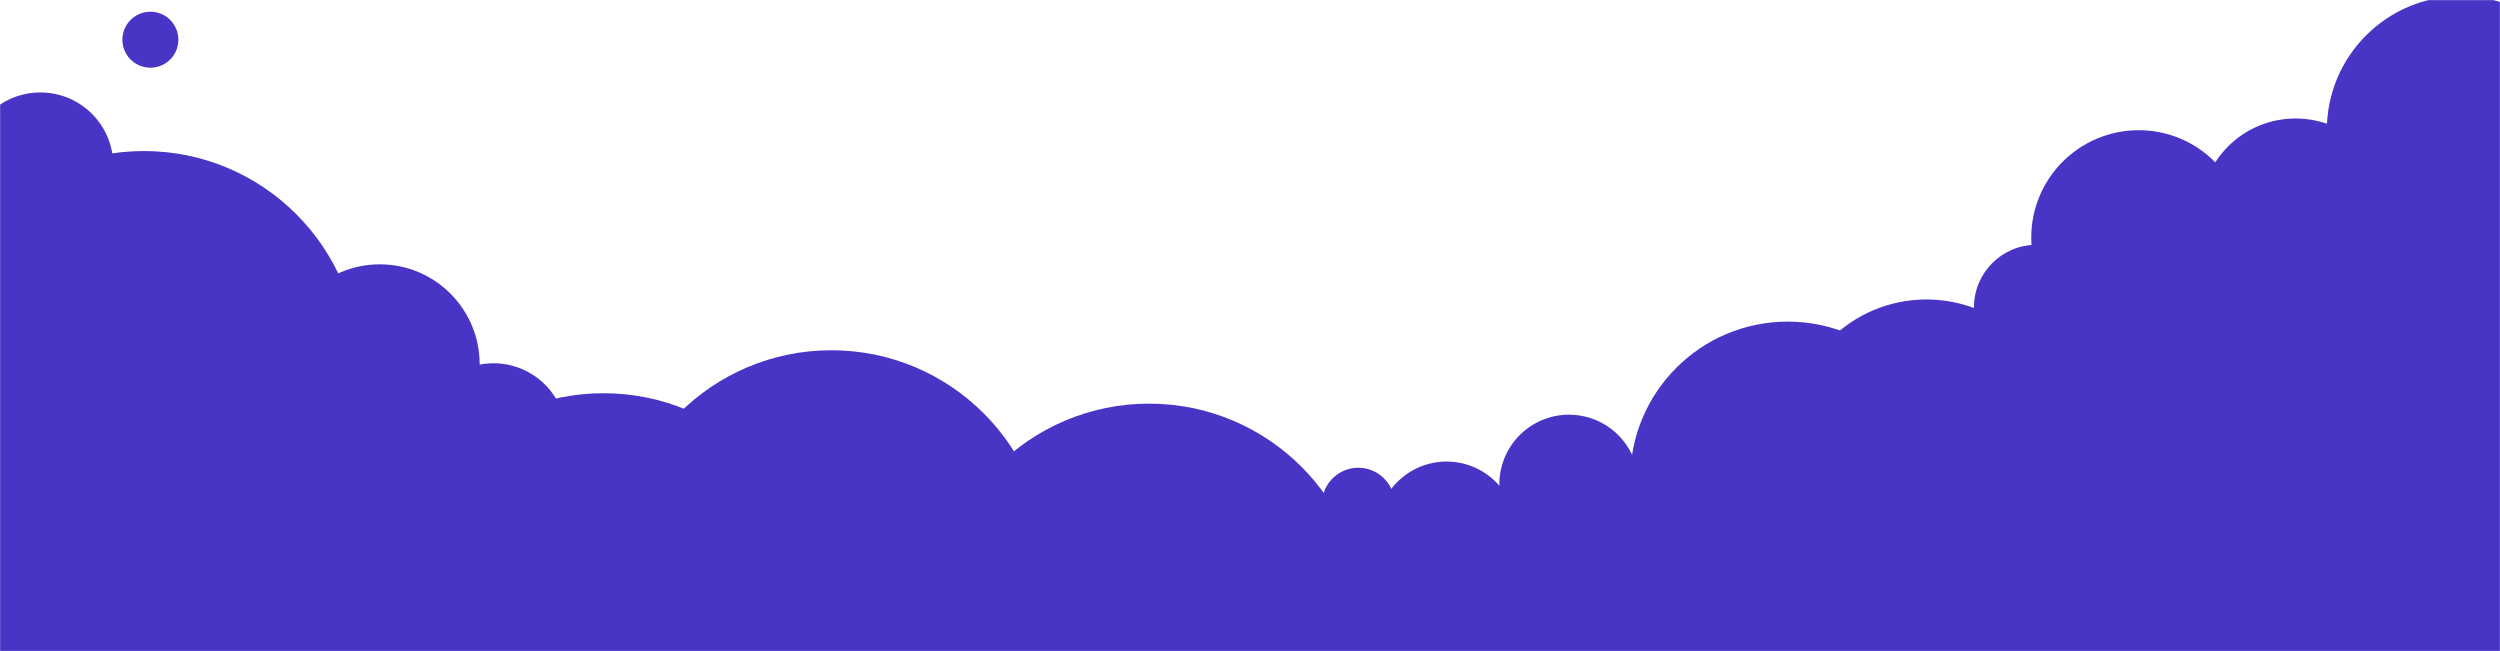 <svg width="1920" height="500" viewBox="0 0 1920 500" fill="none" xmlns="http://www.w3.org/2000/svg">
<mask id="mask0_1495_1576" style="mask-type:alpha" maskUnits="userSpaceOnUse" x="0" y="0" width="1920" height="500">
<rect width="1920" height="500" fill="url(#paint0_linear_1495_1576)"/>
<rect width="1920" height="500" fill="url(#paint1_radial_1495_1576)"/>
</mask>
<g mask="url(#mask0_1495_1576)">
<path d="M365.999 305.931C199.999 292.757 64.999 353.504 -113.002 607.504L-113.005 686.503L2183.5 686.503C2173.31 568.378 2172 236.87 2162 121.002C1829.55 76.974 1686.5 147.501 1480 282.004C1147.97 498.267 618.273 325.951 365.999 305.931Z" fill="#4835C6"/>
<circle cx="1479.5" cy="334.5" r="104.5" fill="#4835C6"/>
<circle cx="110.5" cy="281.5" r="165.5" fill="#4835C6"/>
<circle cx="882.5" cy="475.5" r="165.5" fill="#4835C6"/>
<circle cx="463.5" cy="467.5" r="165.5" fill="#4835C6"/>
<circle cx="638.5" cy="434.5" r="165.5" fill="#4835C6"/>
<circle cx="1373" cy="368" r="121" fill="#4835C6"/>
<circle cx="1642.5" cy="182.5" r="82.5" fill="#4835C6"/>
<ellipse cx="1763" cy="163.5" rx="73" ry="72.5" fill="#4835C6"/>
<circle cx="1820" cy="208" r="89" fill="#4835C6"/>
<circle cx="1890" cy="100" r="103" fill="#4835C6"/>
<circle cx="1450.06" cy="420.053" r="103.5" transform="rotate(-37.317 1450.06 420.053)" fill="#4835C6"/>
<circle cx="1204.98" cy="371.983" r="53.5" transform="rotate(-37.317 1204.98 371.983)" fill="#4835C6"/>
<circle cx="1110.98" cy="407.983" r="53.5" transform="rotate(-37.317 1110.98 407.983)" fill="#4835C6"/>
<circle cx="1043.17" cy="387.164" r="27.945" transform="rotate(-37.317 1043.17 387.164)" fill="#4835C6"/>
<circle cx="1564" cy="236" r="48" fill="#4835C6"/>
<circle cx="184.847" cy="397.618" r="76.691" fill="#4835C6"/>
<circle cx="291.691" cy="279.691" r="76.691" fill="#4835C6"/>
<circle cx="379" cy="335" r="56" fill="#4835C6"/>
<circle cx="31" cy="127" r="56" fill="#4835C6"/>
<circle cx="115.5" cy="30.5" r="21.5" fill="#4835C6"/>
<circle cx="6.905" cy="420.905" r="46.905" fill="#4835C6"/>
</g>
<defs>
<linearGradient id="paint0_linear_1495_1576" x1="1085" y1="64.71" x2="1056.25" y2="618.753" gradientUnits="userSpaceOnUse">
<stop stop-color="#4A2BCF"/>
<stop offset="1" stop-color="#FFADDE"/>
</linearGradient>
<radialGradient id="paint1_radial_1495_1576" cx="0" cy="0" r="1" gradientUnits="userSpaceOnUse" gradientTransform="translate(930.5 225.131) rotate(32.845) scale(797.486 1084.12)">
<stop stop-color="#198ED0"/>
<stop offset="1" stop-color="#2E33C0" stop-opacity="0"/>
</radialGradient>
</defs>
</svg>
